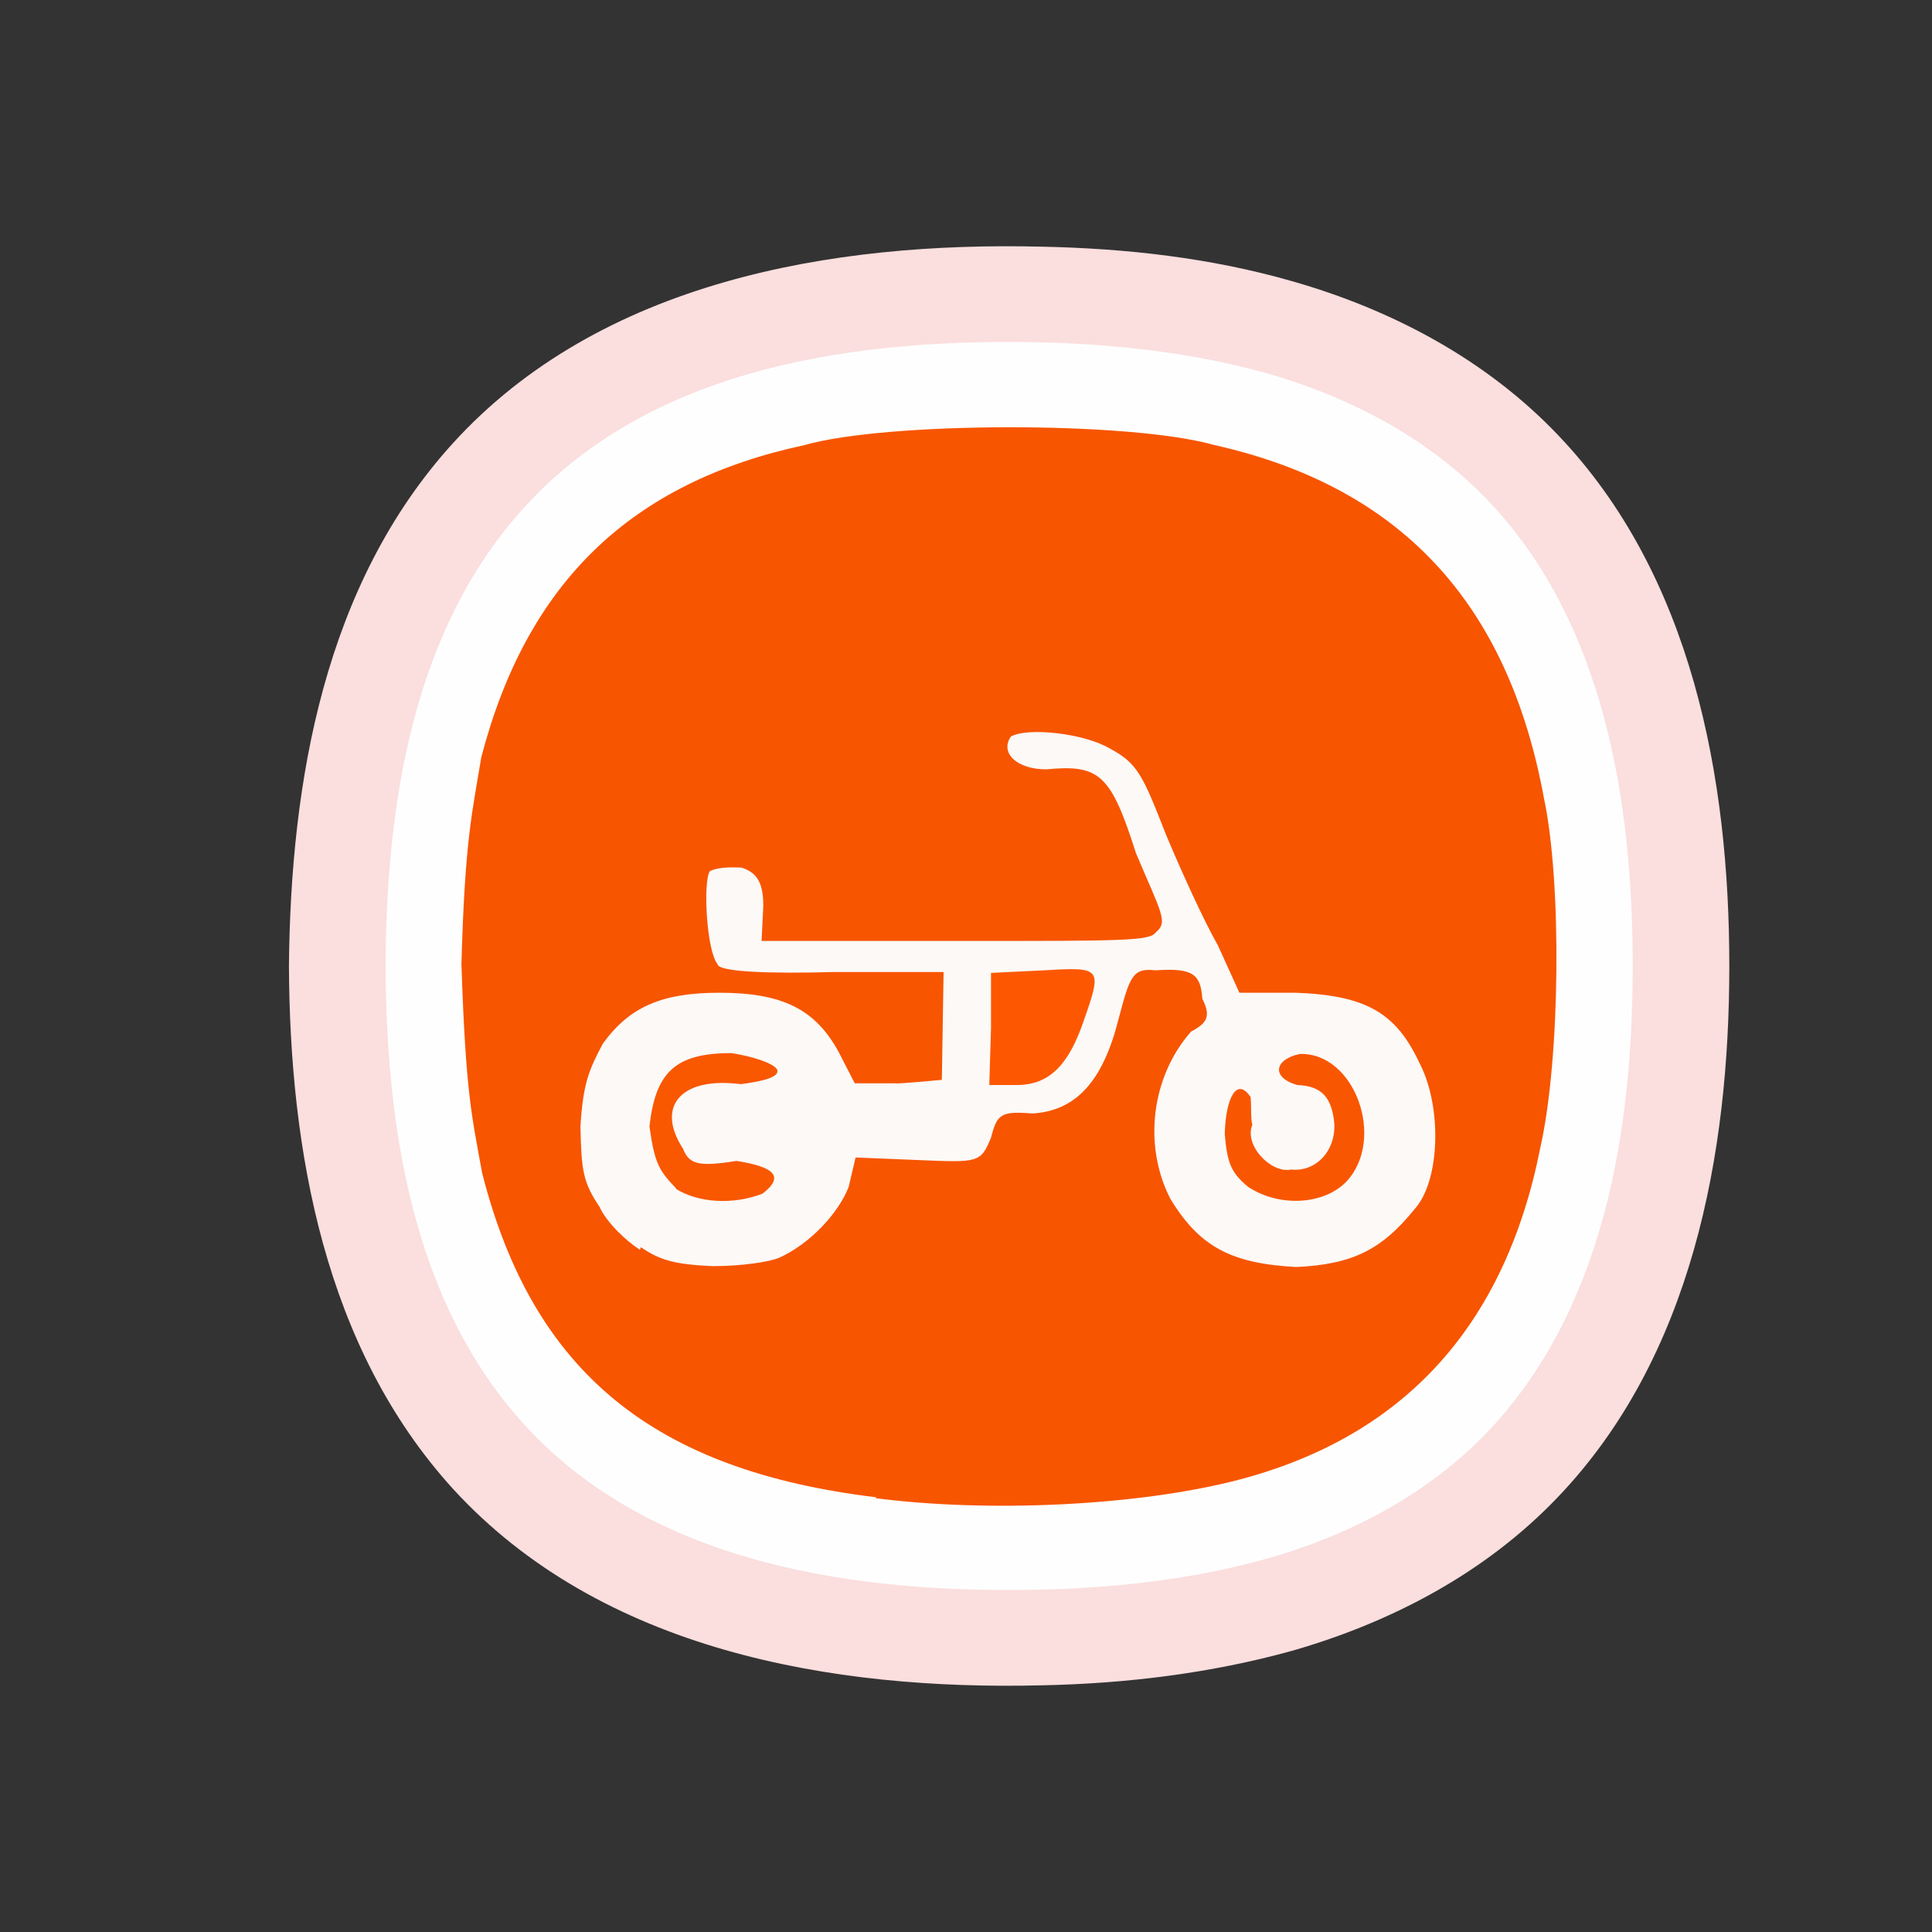 <?xml version="1.0" encoding="UTF-8"?>
<svg xmlns="http://www.w3.org/2000/svg" version="1.1" viewBox="0 0 224 224">
  <rect x="0" y="0" width="224" height="224" fill="#333333" stroke="none"/>
  <defs>
    <style>
      .cls-1 {
        fill: #fd5801;
        opacity: 1;
      }

      .cls-1, .cls-2, .cls-3, .cls-4, .cls-5 {
        isolation: isolate;
      }

      .cls-2 {
        fill: #f95601;
        opacity: 1;
      }

      .cls-3 {
        fill: #f95700;
        opacity: 1;
      }

      .cls-4 {
        fill: #fcf9f7;
        opacity: 1;
      }

      .cls-6 {
        fill: #fefefe;
      }

      .cls-5 {
        fill: #f75500;
        opacity: 1;
      }

      .cls-7 {
        fill: #fbdede;
      }
    </style>
  </defs>
  <!-- Generator: Adobe Illustrator 28.6.0, SVG Export Plug-In . SVG Version: 1.2.0 Build 709)  -->
  <g>
    <g id="_图层_1" data-name="图层_1">
      <g>
        <path class="cls-7" d="M33.5,112h0c.1,21.4,4.1,44.2,19,60.6,17.2,18.8,44,23.4,68.3,22.8,9.8-.2,19.6-1.4,29-4,11.5-3.3,22.4-9,30.8-17.8,15.6-16.3,19.9-39.8,19.9-61.6,0-21.8-4.3-45.3-19.9-61.6-8.3-8.7-19.2-14.5-30.8-17.8-9.4-2.7-19.2-3.8-29-4-24.3-.6-51.2,4-68.3,22.8-14.9,16.4-18.8,39.2-19,60.6h0"/>
        <path class="cls-6" d="M44.7,112h0c.1-18.7,3.1-39,16.2-53.3,15-16.4,38.9-19.5,60-19,8.1.2,16.3,1.1,24.2,3.1,10.1,2.6,19.8,7.4,27.1,14.9,13.8,14.2,17.1,35.2,17.1,54.3,0,19.1-3.3,40-17.1,54.3-7.4,7.6-17,12.3-27.1,14.9-7.9,2-16,2.9-24.2,3.1-21.1.5-45-2.7-60-19-13.1-14.3-16.1-34.6-16.2-53.3h0"/>
        <g>
          <path class="cls-5" d="M101.6,173.6c-25.7-3.1-39.8-14.4-45.7-37.6-1.2-6.6-1.9-9.2-2.4-24.2.4-14.7,1.3-17.8,2.3-24,5.3-20.3,17.4-31.9,37.5-36.2,9.4-2.7,37.6-2.8,47.5,0,21.4,4.8,34,18.1,38.2,40.9,2.1,9.8,1.9,30.3-.4,40.5-4.1,20.8-15.9,33.6-35.1,38.6-11.6,3-28.9,3.8-42,2.1"/>
          <path class="cls-4" d="M74.2,144.9c-1.6-1-3.9-3.2-4.7-5-1.9-2.8-2.1-4.2-2.2-9.3.3-5,1-6.6,2.6-9.6,3.1-4.3,6.9-5.9,13.5-5.9,7.3,0,11.1,1.9,13.8,6.8l1.9,3.7h4.8c0,.1,5.3-.4,5.3-.4l.2-12.5h-12.8c-7.2.2-13.3,0-13.4-.9-1.3-1.6-1.7-9.6-.9-10.8.8-.4,2.2-.5,3.7-.4,1.5.5,2.5,1.4,2.5,4.4l-.2,4.1h22.4c19.7,0,22.6,0,23.3-1,1.5-1.2.6-2.3-2.3-9.2-2.9-9.1-4.2-10.3-10.4-9.7-3.4,0-5.4-1.9-4.1-3.8,1.9-1.1,8.5-.4,11.5,1.4,3.2,1.7,3.8,3.1,6.5,10,1.8,4.3,4.4,10,6,12.8l2.5,5.5h6.5c8.3.3,11.7,2.4,14.4,8.2,2.6,5,2.4,13.6-.6,16.9-3.8,4.7-7.2,6.4-13.7,6.7-7.5-.4-11.2-2.3-14.6-7.9-3.2-6.2-2.2-14.2,2.4-19.4,1.9-1,2.3-1.8,1.3-3.8-.2-2.8-1-3.6-5.4-3.3-2.7-.3-3,.7-4.3,5.6-1.8,7.2-4.9,10.7-10,11-3.7-.3-4.1.1-4.8,2.8-1.2,2.9-1.4,2.9-8.4,2.6l-7.3-.3-.8,3.4c-1.2,3.1-4.5,6.6-8,8.2-1.1.5-4.4,1-7.8,1-4.4-.2-6.1-.7-8.3-2.2"/>
          <path class="cls-3" d="M78.4,137.8c-2-2.1-2.5-2.9-3.1-7.2.7-6.3,3-8.5,9.5-8.5,2.6.4,4.9,1.2,5.3,1.9.3.8-1.2,1.3-4.2,1.7-7-.9-9.9,2.6-6.7,7.5.7,1.8,1.8,2.1,6.2,1.4,4.4.7,5.6,1.8,3,3.8-3.4,1.3-7.4,1.1-10.1-.6"/>
          <path class="cls-2" d="M144.7,137.6c-1.9-1.6-2.4-2.6-2.7-6.1.1-4.2,1.4-6.7,3-4.3.1,1.2,0,2.6.2,3.2-1,2.4,2.2,5.7,4.5,5.2,2.9.3,5.2-2.2,5-5.4-.3-2.9-1.4-4.3-4.3-4.4-3.1-.9-2.6-3,.3-3.6,6.4-.2,10,9.9,5.4,14.8-2.6,2.7-7.8,3-11.4.6"/>
          <path class="cls-1" d="M114.9,119.2v-6.4s6.2-.3,6.2-.3c6.7-.4,6.7-.3,4.5,6-1.7,4.9-3.9,7.3-7.7,7.3h-3.2s.2-6.6.2-6.6"/>
        </g>
      </g>
    </g>
  </g>
</svg>
